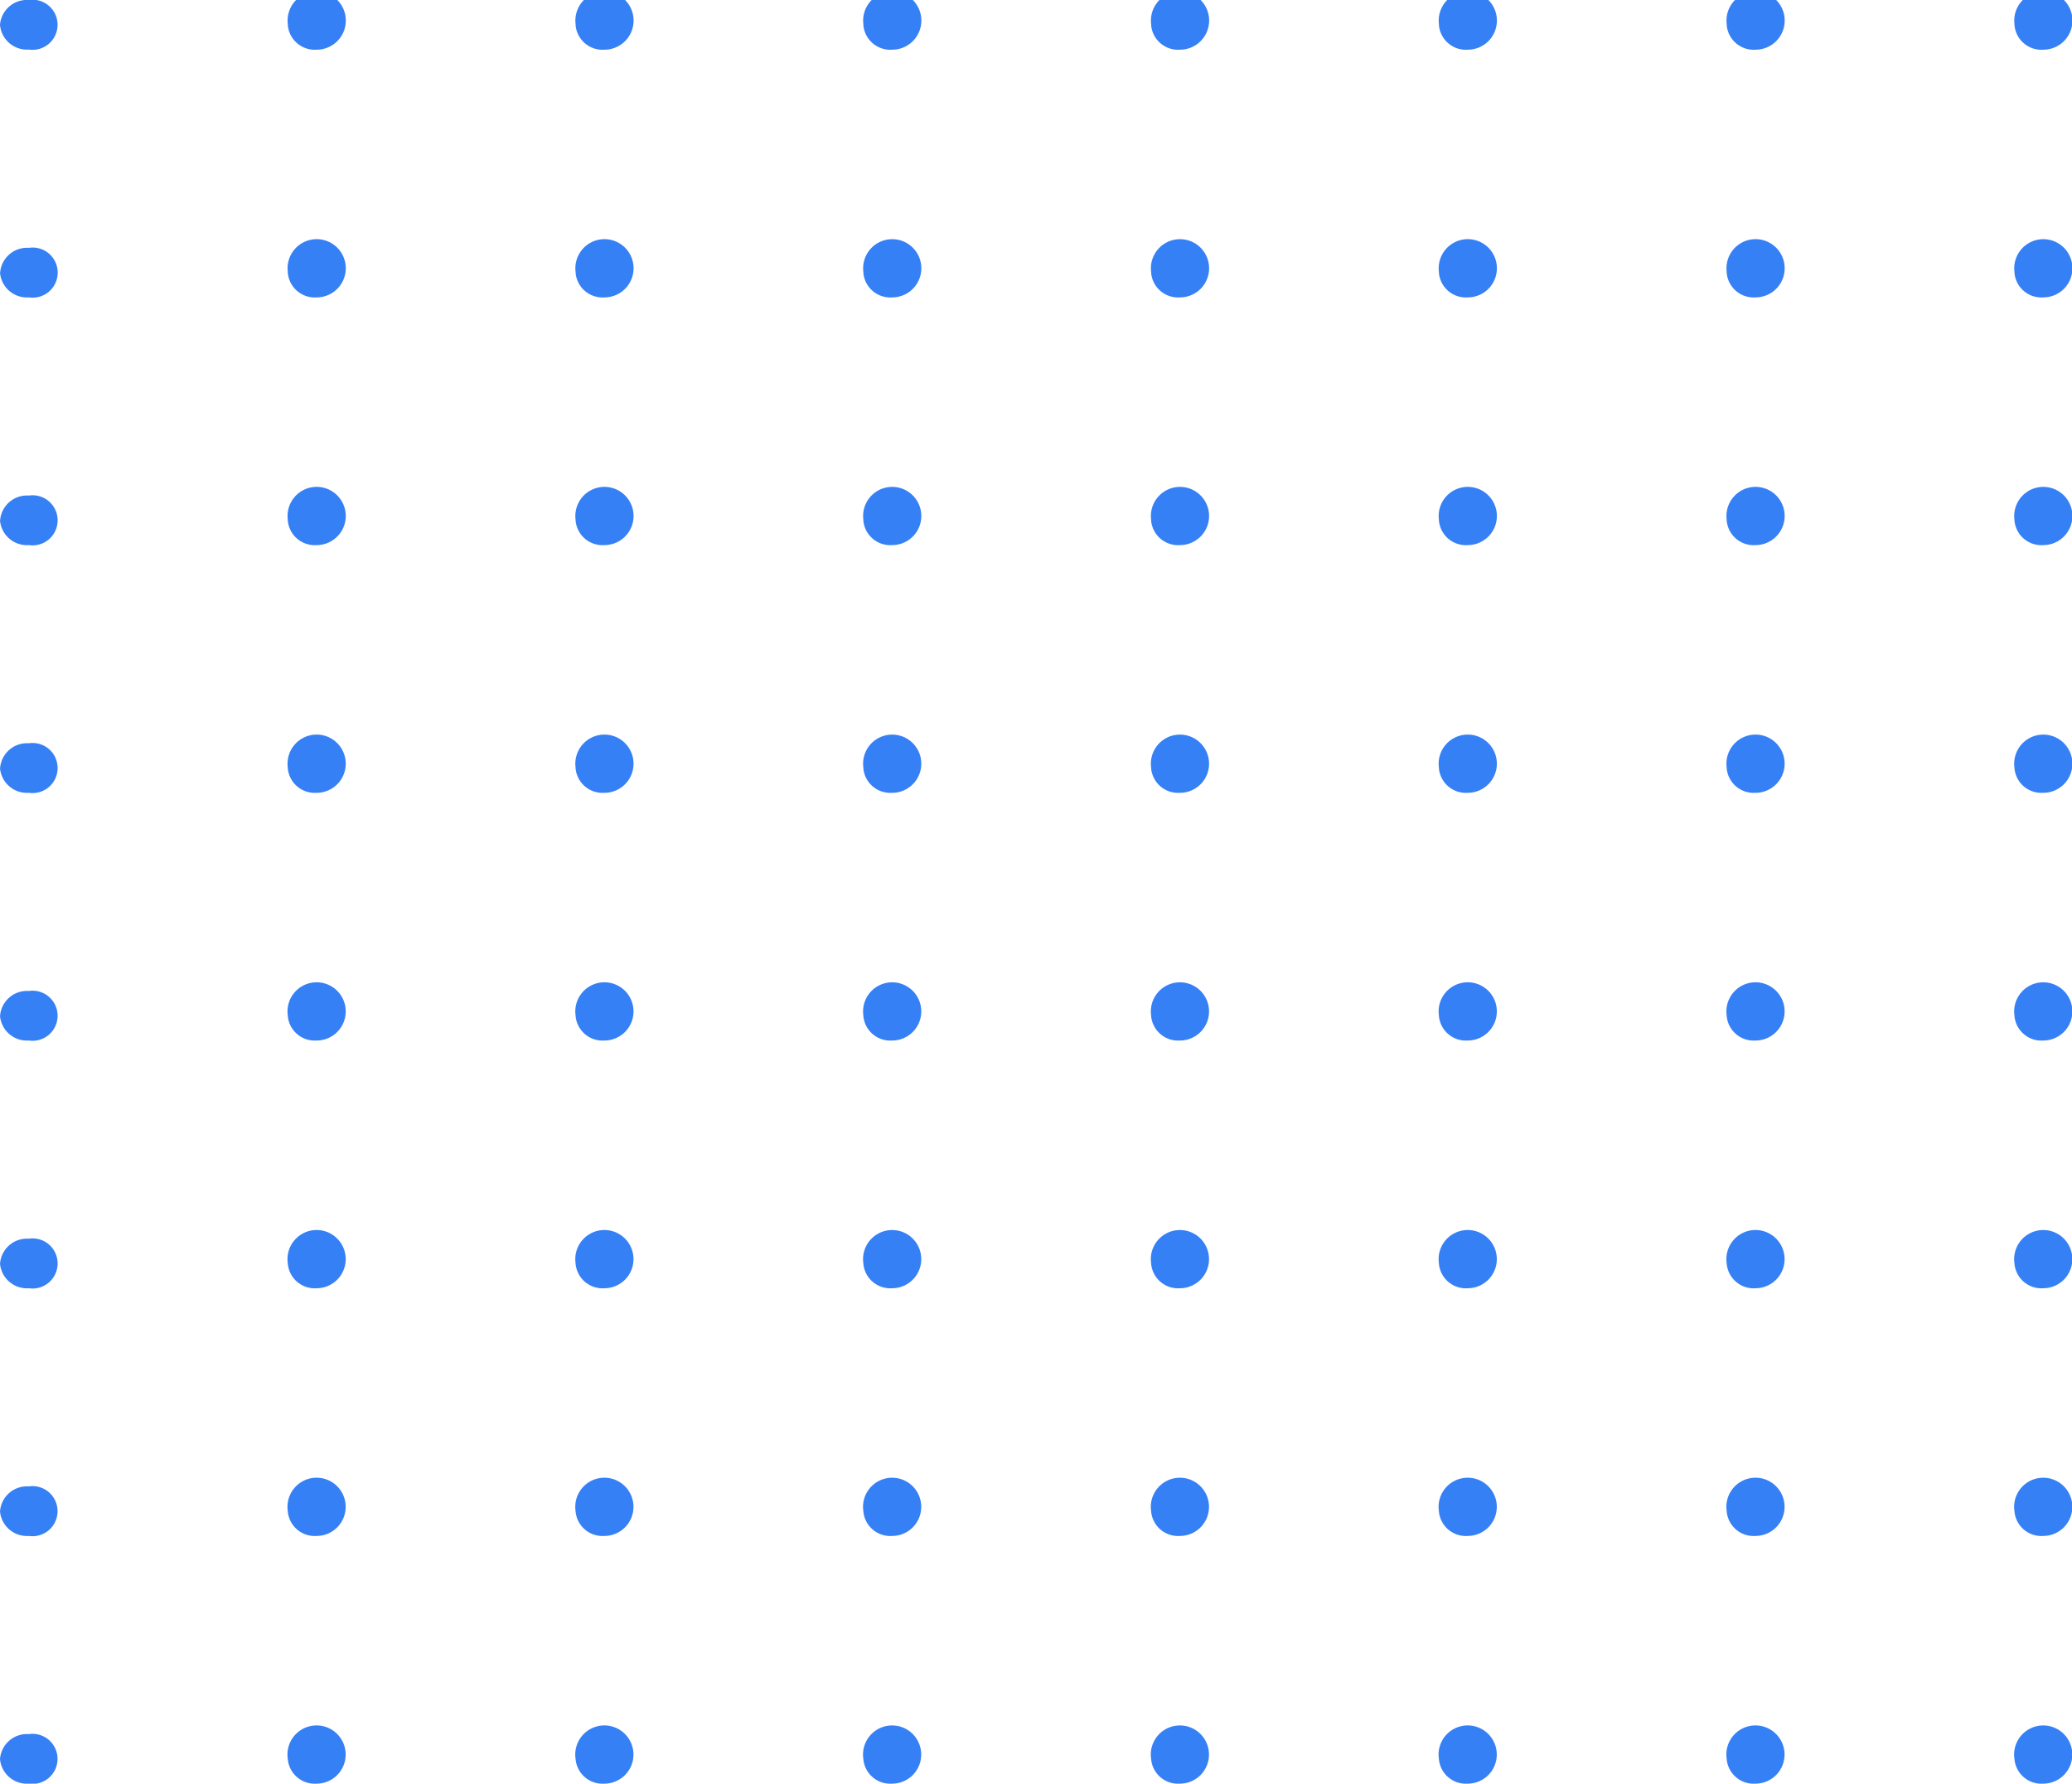 <svg xmlns="http://www.w3.org/2000/svg" width="210" height="180.734" viewBox="0 0 210 180.734">
  <g id="Ornament_Dotted_darkblue" data-name="Ornament/Dotted/darkblue" transform="translate(-6 -1038)">
    <g id="Ornament_Dotted_white" data-name="Ornament/Dotted/white">
      <path id="Combined_Shape" data-name="Combined Shape" d="M210.166,1216.223a2.949,2.949,0,1,1,2.917,2.51A2.737,2.737,0,0,1,210.166,1216.223Zm-29.166,0a2.95,2.95,0,1,1,2.917,2.51A2.737,2.737,0,0,1,181,1216.223Zm-29.166,0a2.95,2.95,0,1,1,2.917,2.51A2.737,2.737,0,0,1,151.834,1216.223Zm-29.167,0a2.949,2.949,0,1,1,2.916,2.51A2.736,2.736,0,0,1,122.666,1216.223Zm-29.166,0a2.949,2.949,0,1,1,2.917,2.51A2.737,2.737,0,0,1,93.5,1216.223Zm-29.166,0a2.95,2.95,0,1,1,2.917,2.51A2.737,2.737,0,0,1,64.334,1216.223Zm-29.168,0a2.95,2.95,0,1,1,2.917,2.51A2.737,2.737,0,0,1,35.166,1216.223Zm-29.165,0a2.736,2.736,0,0,1,2.916-2.51,2.538,2.538,0,1,1,0,5.02A2.736,2.736,0,0,1,6,1216.223Zm204.166-25.1a2.949,2.949,0,1,1,2.917,2.51A2.736,2.736,0,0,1,210.166,1191.121Zm-29.166,0a2.95,2.95,0,1,1,2.917,2.51A2.736,2.736,0,0,1,181,1191.121Zm-29.166,0a2.95,2.95,0,1,1,2.917,2.51A2.736,2.736,0,0,1,151.834,1191.121Zm-29.167,0a2.949,2.949,0,1,1,2.916,2.51A2.736,2.736,0,0,1,122.666,1191.121Zm-29.166,0a2.949,2.949,0,1,1,2.917,2.51A2.736,2.736,0,0,1,93.5,1191.121Zm-29.166,0a2.95,2.95,0,1,1,2.917,2.51A2.736,2.736,0,0,1,64.334,1191.121Zm-29.168,0a2.95,2.95,0,1,1,2.917,2.51A2.736,2.736,0,0,1,35.166,1191.121Zm-29.165,0a2.736,2.736,0,0,1,2.916-2.51,2.538,2.538,0,1,1,0,5.02A2.736,2.736,0,0,1,6,1191.121Zm204.166-25.1a2.949,2.949,0,1,1,2.917,2.511A2.737,2.737,0,0,1,210.166,1166.018Zm-29.166,0a2.95,2.95,0,1,1,2.917,2.511A2.737,2.737,0,0,1,181,1166.018Zm-29.166,0a2.95,2.95,0,1,1,2.917,2.511A2.737,2.737,0,0,1,151.834,1166.018Zm-29.167,0a2.949,2.949,0,1,1,2.916,2.511A2.736,2.736,0,0,1,122.666,1166.018Zm-29.166,0a2.949,2.949,0,1,1,2.917,2.511A2.737,2.737,0,0,1,93.5,1166.018Zm-29.166,0a2.95,2.95,0,1,1,2.917,2.511A2.737,2.737,0,0,1,64.334,1166.018Zm-29.168,0a2.95,2.95,0,1,1,2.917,2.511A2.737,2.737,0,0,1,35.166,1166.018Zm-29.165,0a2.736,2.736,0,0,1,2.916-2.51,2.539,2.539,0,1,1,0,5.021A2.737,2.737,0,0,1,6,1166.018Zm204.166-25.1a2.949,2.949,0,1,1,2.917,2.51A2.737,2.737,0,0,1,210.166,1140.917Zm-29.166,0a2.95,2.95,0,1,1,2.917,2.51A2.737,2.737,0,0,1,181,1140.917Zm-29.166,0a2.95,2.95,0,1,1,2.917,2.51A2.737,2.737,0,0,1,151.834,1140.917Zm-29.167,0a2.949,2.949,0,1,1,2.916,2.51A2.736,2.736,0,0,1,122.666,1140.917Zm-29.166,0a2.949,2.949,0,1,1,2.917,2.51A2.737,2.737,0,0,1,93.5,1140.917Zm-29.166,0a2.95,2.95,0,1,1,2.917,2.51A2.737,2.737,0,0,1,64.334,1140.917Zm-29.168,0a2.95,2.95,0,1,1,2.917,2.51A2.737,2.737,0,0,1,35.166,1140.917Zm-29.165,0a2.736,2.736,0,0,1,2.916-2.51,2.538,2.538,0,1,1,0,5.02A2.736,2.736,0,0,1,6,1140.917Zm204.166-25.1a2.949,2.949,0,1,1,2.917,2.51A2.737,2.737,0,0,1,210.166,1115.816Zm-29.166,0a2.95,2.95,0,1,1,2.917,2.51A2.737,2.737,0,0,1,181,1115.816Zm-29.166,0a2.95,2.95,0,1,1,2.917,2.51A2.737,2.737,0,0,1,151.834,1115.816Zm-29.167,0a2.949,2.949,0,1,1,2.916,2.51A2.736,2.736,0,0,1,122.666,1115.816Zm-29.166,0a2.949,2.949,0,1,1,2.917,2.51A2.737,2.737,0,0,1,93.5,1115.816Zm-29.166,0a2.95,2.95,0,1,1,2.917,2.51A2.737,2.737,0,0,1,64.334,1115.816Zm-29.168,0a2.95,2.95,0,1,1,2.917,2.51A2.737,2.737,0,0,1,35.166,1115.816Zm-29.165,0a2.736,2.736,0,0,1,2.916-2.51,2.538,2.538,0,1,1,0,5.02A2.736,2.736,0,0,1,6,1115.816Zm204.166-25.1a2.949,2.949,0,1,1,2.917,2.51A2.736,2.736,0,0,1,210.166,1090.714Zm-29.166,0a2.95,2.95,0,1,1,2.917,2.51A2.736,2.736,0,0,1,181,1090.714Zm-29.166,0a2.95,2.95,0,1,1,2.917,2.51A2.736,2.736,0,0,1,151.834,1090.714Zm-29.167,0a2.949,2.949,0,1,1,2.916,2.51A2.736,2.736,0,0,1,122.666,1090.714Zm-29.166,0a2.949,2.949,0,1,1,2.917,2.51A2.736,2.736,0,0,1,93.5,1090.714Zm-29.166,0a2.95,2.95,0,1,1,2.917,2.51A2.736,2.736,0,0,1,64.334,1090.714Zm-29.168,0a2.95,2.95,0,1,1,2.917,2.51A2.736,2.736,0,0,1,35.166,1090.714Zm-29.165,0a2.736,2.736,0,0,1,2.916-2.51,2.538,2.538,0,1,1,0,5.02A2.736,2.736,0,0,1,6,1090.714Zm204.166-25.1a2.949,2.949,0,1,1,2.917,2.51A2.737,2.737,0,0,1,210.166,1065.613Zm-29.166,0a2.95,2.95,0,1,1,2.917,2.51A2.737,2.737,0,0,1,181,1065.613Zm-29.166,0a2.95,2.95,0,1,1,2.917,2.51A2.737,2.737,0,0,1,151.834,1065.613Zm-29.167,0a2.949,2.949,0,1,1,2.916,2.51A2.736,2.736,0,0,1,122.666,1065.613Zm-29.166,0a2.949,2.949,0,1,1,2.917,2.51A2.737,2.737,0,0,1,93.5,1065.613Zm-29.166,0a2.95,2.95,0,1,1,2.917,2.51A2.737,2.737,0,0,1,64.334,1065.613Zm-29.168,0a2.95,2.95,0,1,1,2.917,2.51A2.737,2.737,0,0,1,35.166,1065.613Zm-29.165,0a2.736,2.736,0,0,1,2.916-2.511,2.539,2.539,0,1,1,0,5.021A2.736,2.736,0,0,1,6,1065.613Zm204.167-25.1a2.949,2.949,0,1,1,2.916,2.511A2.736,2.736,0,0,1,210.167,1040.51Zm-29.167,0a2.95,2.95,0,1,1,2.917,2.511A2.737,2.737,0,0,1,181,1040.51Zm-29.166,0a2.949,2.949,0,1,1,2.916,2.511A2.736,2.736,0,0,1,151.834,1040.51Zm-29.167,0a2.95,2.95,0,1,1,2.917,2.511A2.737,2.737,0,0,1,122.666,1040.51Zm-29.166,0a2.949,2.949,0,1,1,2.917,2.511A2.737,2.737,0,0,1,93.5,1040.51Zm-29.167,0a2.95,2.95,0,1,1,2.917,2.511A2.737,2.737,0,0,1,64.333,1040.51Zm-29.166,0a2.95,2.95,0,1,1,2.917,2.511A2.737,2.737,0,0,1,35.167,1040.51ZM6,1040.51A2.736,2.736,0,0,1,8.916,1038a2.539,2.539,0,1,1,0,5.021A2.737,2.737,0,0,1,6,1040.51Z" fill="#3680f6"/>
    </g>
  </g>
</svg>
